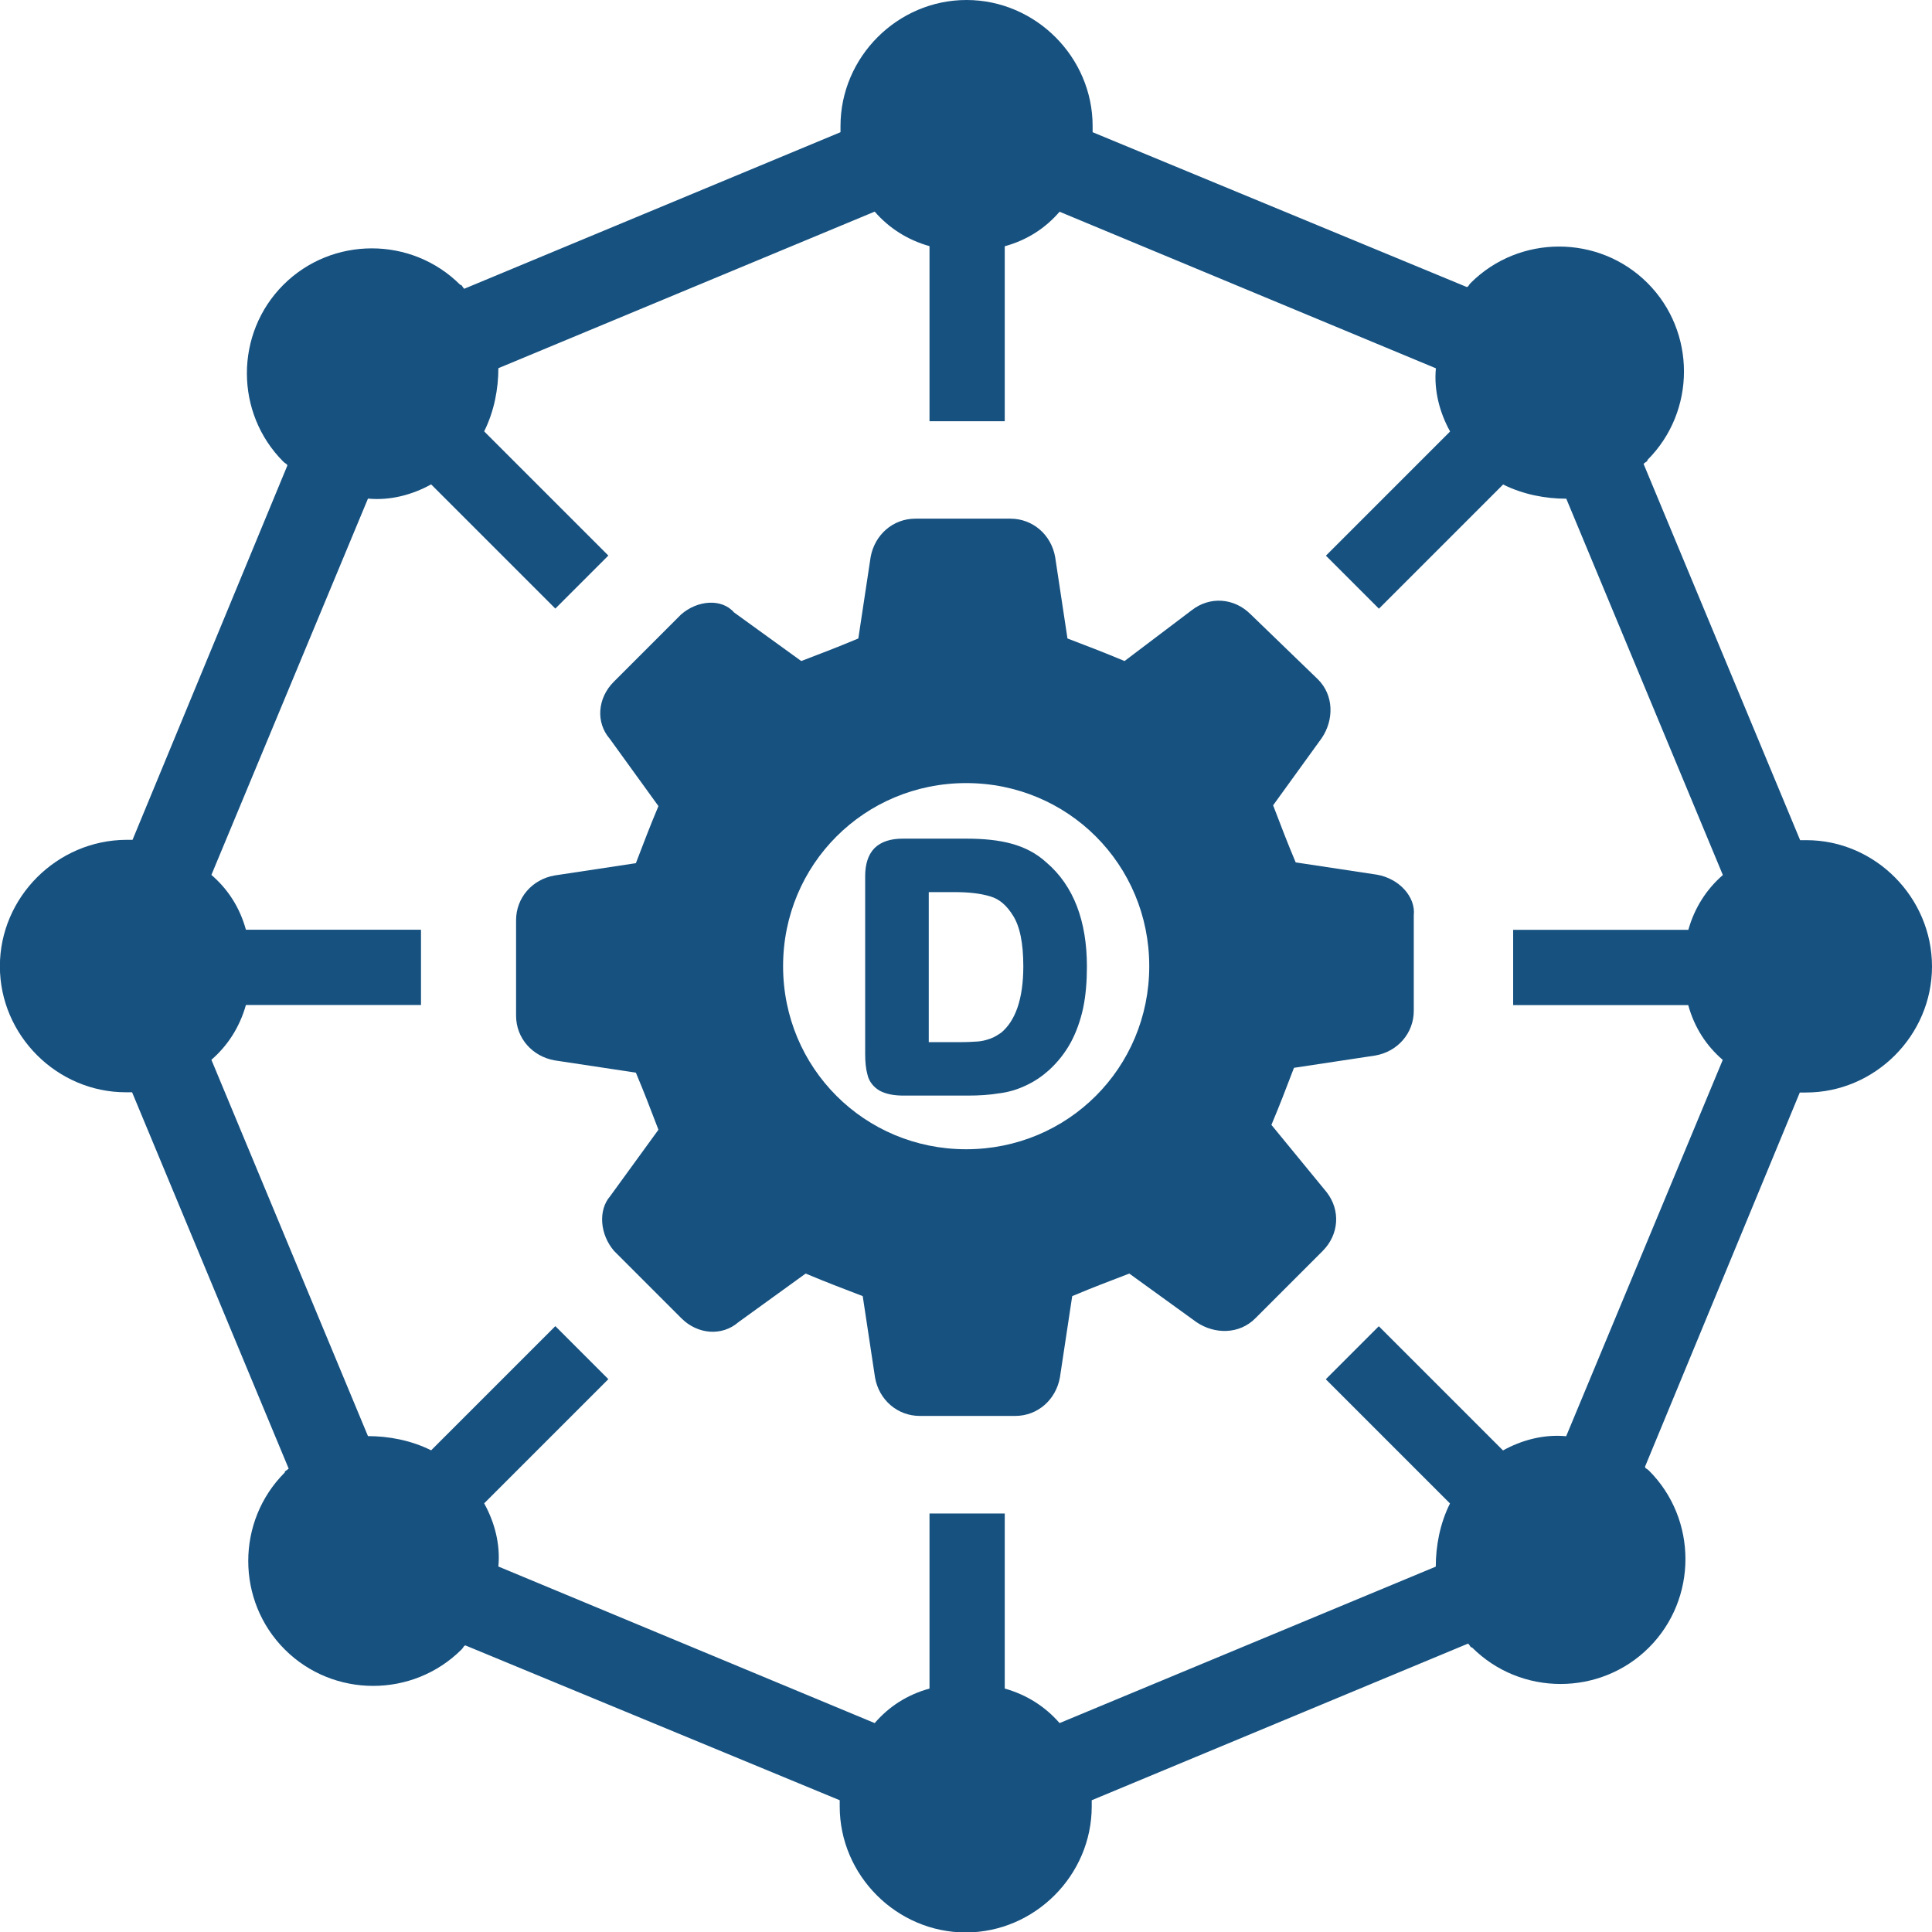 <?xml version="1.0" encoding="utf-8"?>
<!-- Generator: Adobe Illustrator 19.0.0, SVG Export Plug-In . SVG Version: 6.00 Build 0)  -->
<svg version="1.1" id="Layer_1" xmlns="http://www.w3.org/2000/svg" xmlns:xlink="http://www.w3.org/1999/xlink" x="0px" y="0px"
	 viewBox="-949 551 1712.7 1713" style="enable-background:new -949 551 1712.7 1713;" xml:space="preserve">
<style type="text/css">
	.st0{fill:#165180;}
	.st1{fill:#165180;stroke:#165180;stroke-width:12.88;stroke-miterlimit:10;}
</style>
<g>
	<path class="st0" d="M652.3,1295.8h-5.5L508,962.2c1.9-1.9,3.5-1.9,3.5-3.5c43.1-43.1,43.1-113.7,0-156.8
		c-43.1-43.1-113.7-43.1-156.8,0c-1.9,1.9-1.9,3.5-3.5,3.5L19.6,668.2v-5.5C19.6,601.6-31,551-92.2,551s-111.7,50.6-111.7,111.7v5.5
		L-537.5,807c-1.9-1.9-1.9-3.5-3.5-3.5c-43.1-43.1-113.7-43.1-156.8,0c-43.1,43.1-43.1,113.7,0,156.8c1.9,1.9,3.5,1.9,3.5,3.5
		l-137.2,331.7h-5.5c-61.5,0.3-112.1,50.9-112.1,112.1c0,61.2,50.6,111.7,111.7,111.7h5.5l138.8,333.6c-1.9,1.9-3.5,1.9-3.5,3.5
		c-43.1,43.1-43.1,113.7,0,156.8c43.1,43.1,113.7,43.1,156.8,0c1.9-1.9,1.9-3.5,3.5-3.5l331.7,137.2v5.5
		c0,61.2,50.6,111.7,111.7,111.7s111.7-50.6,111.7-111.7v-5.5L352.5,2008c1.9,1.9,1.9,3.5,3.5,3.5c43.1,43.1,113.7,43.1,156.8,0
		c43.1-43.1,43.1-113.7,0-156.8c-1.9-1.9-3.5-1.9-3.5-3.5l137.2-331.7h5.5c61.2,0,111.7-50.6,111.7-111.7
		C763.7,1346.6,713.4,1295.8,652.3,1295.8L652.3,1295.8z M439.4,1824.2c-20-1.9-39.6,3.5-56,12.6l-110.1-110.1l-47,47l110.1,110.1
		c-9,18-12.6,38-12.6,56L-9.7,2078.5c-12.6-14.5-29-25.1-48.6-30.6v-155.2H-125v155.2c-20,5.5-36.1,16.1-48.6,30.6l-333.6-138.8
		c1.9-20-3.5-39.6-12.6-56l110.1-110.1l-47-47l-110.1,110.1c-18-9-38-12.6-56-12.6l-138.8-333.6c14.5-12.6,25.1-29,30.6-48.6h155.2
		v-66.7H-731c-5.5-20-16.1-36.1-30.6-48.6l138.8-333.6c20,1.9,39.6-3.5,56-12.6l110.1,110.1l47-47l-110.1-110.1
		c9-18,12.6-38,12.6-56l333.6-138.8c12.6,14.5,29,25.1,48.6,30.6v155.2h66.7V769.3c20-5.5,36.1-16.1,48.6-30.6l333.6,138.8
		c-1.9,20,3.5,39.6,12.6,56l-110.1,110.1l47,47l110.1-110.1c18,9,38,12.6,56,12.6l138.8,333.6c-14.5,12.6-25.1,29-30.6,48.6H392.4
		v66.7h155.2c5.5,20,16.1,36.1,30.6,48.6L439.4,1824.2z"/>
	<path class="st0" d="M271.7,1326.4l-72.1-10.9c-9-21.6-10.9-27-20-50.6l43.1-59.6c10.9-16.1,10.9-38-3.5-52.2l-59.6-57.6
		c-14.5-14.5-36.1-16.1-52.2-3.5L47.9,1137c-21.6-9-27-10.9-50.6-20l-10.9-72.1c-3.5-20-20-34.1-39.6-34.1h-84.4
		c-20,0-36.1,14.5-39.6,34.1l-10.9,72.1c-21.6,9-27,10.9-50.6,20l-59.6-43.1c-10.9-12.6-32.5-10.9-47,1.9l-59.6,59.6
		c-14.5,14.5-16.1,36.1-3.5,50.6l43.1,59.6c-9,21.6-10.9,27-20,50.6l-72.1,10.9c-20,3.5-34.1,20-34.1,39.6v84.7
		c0,20,14.5,36.1,34.1,39.6l72.1,10.9c9,21.6,10.9,27,20,50.6l-42.8,58.9c-10.9,12.6-9,34.1,3.5,48.6l59.6,59.6
		c14.5,14.5,36.1,16.1,50.6,3.5l59.6-43.1c21.6,9,27,10.9,50.6,20l10.9,72.1c3.5,20,20,34.1,39.6,34.1H-49c20,0,36.1-14.5,39.6-34.1
		l10.9-72.1c21.6-9,27-10.9,50.6-20l59.6,43.1c16.1,10.9,38,10.9,52.2-3.5l59.6-59.6c14.5-14.5,16.1-36.1,3.5-52.2l-48.9-59.6
		c9-21.6,10.9-27,20-50.6l72.1-10.9c20-3.5,34.1-20,34.1-39.6v-84.7C306.1,1346.3,291.6,1329.9,271.7,1326.4L271.7,1326.4z
		 M-92.5,1569.8c-90.2,0-162.3-72.1-162.3-162.3c0-90.2,72.1-162.3,162.3-162.3s162.3,72.1,162.3,162.3
		C69.8,1497.7-2.3,1569.8-92.5,1569.8z"/>
	<g id="XMLID_2_">
		<path id="XMLID_3_" class="st1" d="M-148.8,1300.9h56.7c14.8,0,27.4,1.3,38,4.2c10.6,2.9,20.3,7.7,28.7,15.5
			c22.2,19,33.5,48.3,33.5,87.3c0,12.9-1,24.8-3.2,35.4c-2.3,10.6-5.8,20.3-10.3,28.7c-4.8,8.7-10.6,16.1-18,22.9
			c-5.8,5.2-11.9,9.3-19,12.6c-6.8,3.2-14.2,5.5-22.2,6.4c-7.7,1.3-16.7,1.9-26.7,1.9h-56.7c-8,0-13.8-1.3-18-3.5
			c-3.9-2.3-6.8-5.8-7.7-10c-1.3-4.5-1.9-10-1.9-17.1v-157.5c0-9.3,2.3-16.1,6.4-20.3C-164.9,1303.2-158.2,1300.9-148.8,1300.9z
			 M-132.1,1335.4v145.9h33.2c7.1,0,12.9-0.3,17.1-0.6c4.2-0.3,8.4-1.3,12.9-2.9s8-3.9,11.6-6.4c14.5-12.2,21.9-33.5,21.9-63.8
			c0-21.3-3.2-37-9.7-47.7s-14.2-17.4-23.8-20.3c-9.3-2.9-20.6-4.2-34.1-4.2L-132.1,1335.4L-132.1,1335.4z"/>
	</g>
</g>
</svg>
